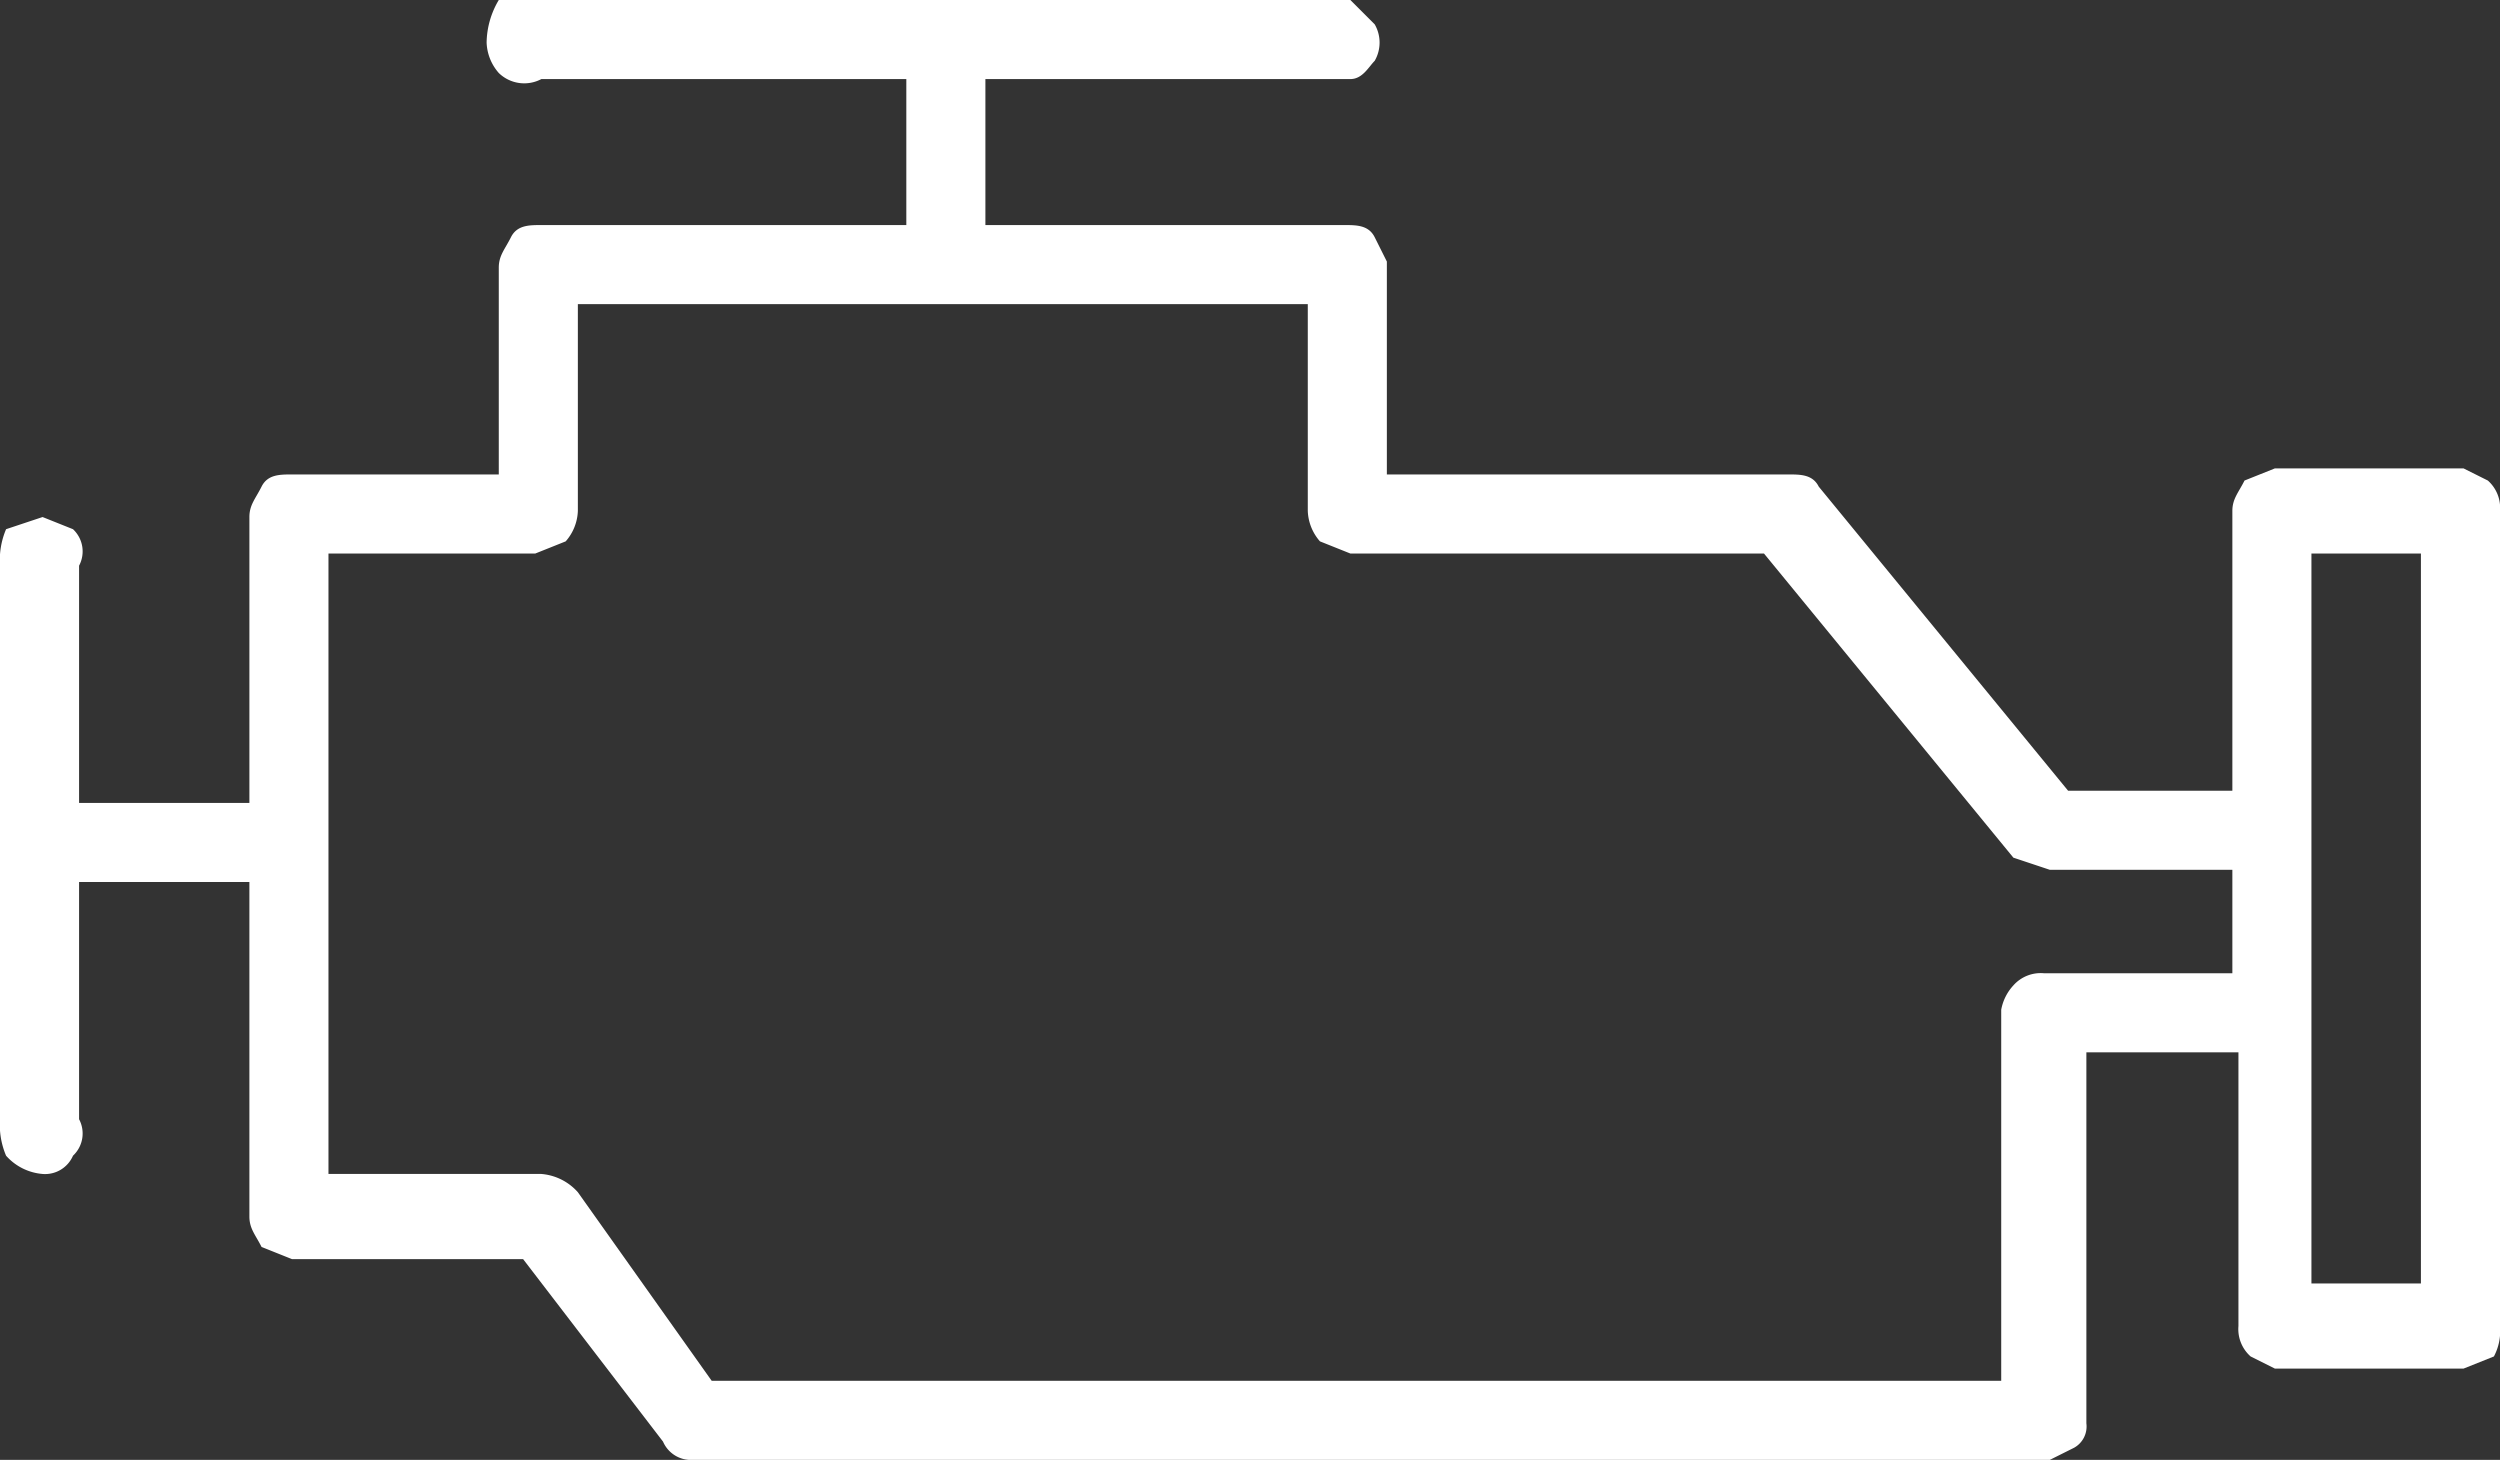 <svg xmlns="http://www.w3.org/2000/svg" viewBox="0 0 41.1 24"><rect x="0" y="0" width="41.1" height="24" fill="#333333" stroke="none"/><path d="M40.5,7.7H37.4l-.5.2c-.1.2-.2.3-.2.5V13H34L29.9,8c-.1-.2-.3-.2-.5-.2H22.8V4.3l-.2-.4c-.1-.2-.3-.2-.5-.2H16.2V1.3h6c.2,0,.3-.2.4-.3a.6.6,0,0,0,0-.6L22.2,0H8.2A1.4,1.4,0,0,0,8,.7a.8.8,0,0,0,.2.5.6.6,0,0,0,.7.1h6V3.7h-6c-.2,0-.4,0-.5.2s-.2.3-.2.5V7.8H4.8c-.2,0-.4,0-.5.2s-.2.3-.2.5v4.7H1.3V9.3a.5.5,0,0,0-.1-.6L.7,8.5l-.6.2a1.3,1.3,0,0,0-.1.6v9.1a1.3,1.3,0,0,0,.1.6.9.9,0,0,0,.6.3.5.5,0,0,0,.5-.3.5.5,0,0,0,.1-.6V14.5H4.1V20c0,.2.1.3.2.5l.5.2H8.6l2.3,3a.5.5,0,0,0,.5.3H33.7l.4-.2a.4.4,0,0,0,.2-.4V17.3h2.5v4.5a.6.6,0,0,0,.2.5l.4.2h3.1l.5-.2a.9.9,0,0,0,.1-.5V8.4a.6.6,0,0,0-.2-.5l-.4-.2ZM33.6,16a.6.6,0,0,0-.5.2.8.8,0,0,0-.2.4v6.1H11.7L9.5,19.6a.9.9,0,0,0-.6-.3H5.4V9.1H8.8l.5-.2a.8.8,0,0,0,.2-.5V5h12V8.4a.8.8,0,0,0,.2.5l.5.2H29l4.1,5,.6.2h3V16Zm6.2,5.1H38V9.1h1.8Z" transform="translate(0 0)" fill="#fff"/></svg>